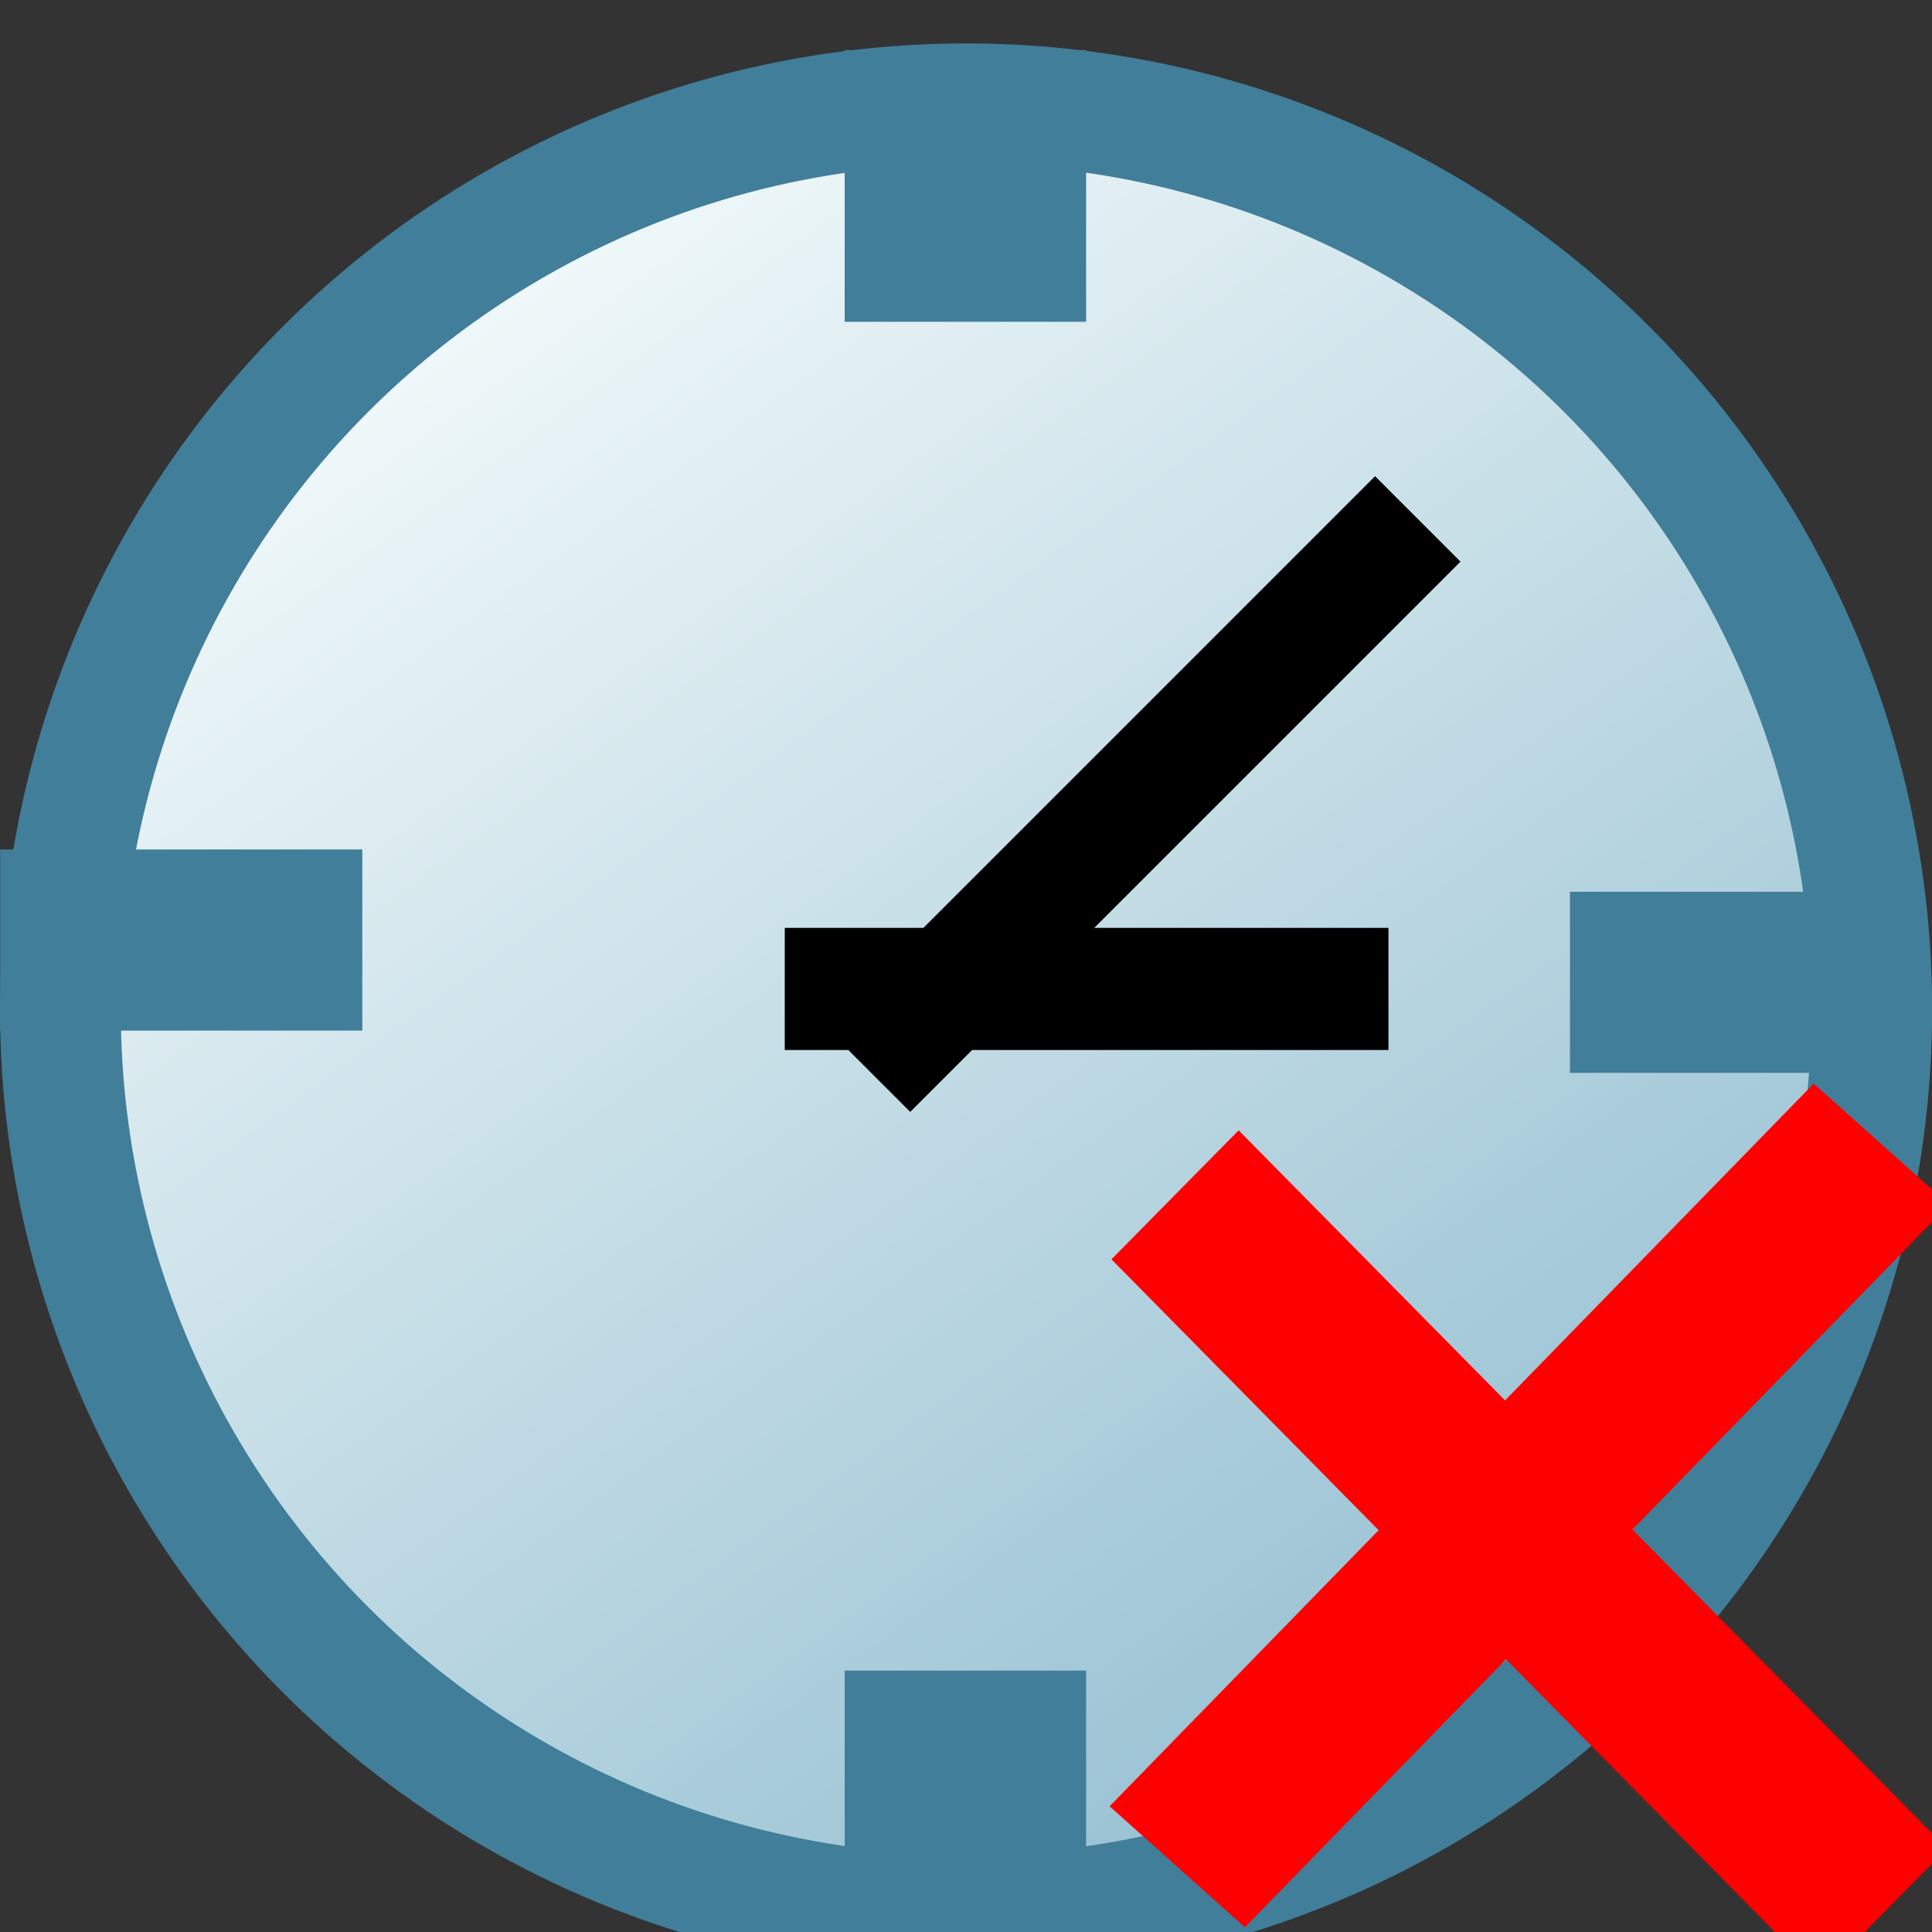<svg width="32" height="32" version="1.1" xmlns="http://www.w3.org/2000/svg" xmlns:xlink="http://www.w3.org/1999/xlink">
  <rect width="100%" height="100%" fill="#333333" stroke="none"/>
  <defs>
    <linearGradient id="b" x1="21" x2="8" y1="1041" y2="1023" gradientTransform="matrix(.583 0 0 .583 -.375 437.4)" gradientUnits="userSpaceOnUse">
      <stop stop-color="#9bc3d4" offset="0"/>
      <stop stop-color="#f1f9fa" offset="1"/>
    </linearGradient>
  </defs>
  <g transform="translate(0 -1020)">
    <circle transform="matrix(2.143 0 0 2.143 -.071 -1192)" cx="7.5" cy="1040" r="7" fill="url(#b)" stroke="#417e9a" stroke-width=".933"/>
    <g fill="#417e9a" stroke="#417e9a" stroke-linecap="round">
      <path transform="matrix(3.275 0 0 -6.24 -16.76 1034)" d="M9.5 1.5h1V2h-1z" stroke-width=".221"/>
      <path transform="matrix(3.275 0 0 6.24 -16.76 1039)" d="M9.5 1.5h1V2h-1z" stroke-width=".221"/>
      <path transform="matrix(0 2.427 -7.397 0 41.67 1012)" d="M9.5 1.5h1V2h-1z" stroke-width=".236"/>
      <path transform="matrix(0 2.457 -8.319 0 17.56 1011)" d="M9.5 1.5h1V2h-1z" stroke-width=".221"/>
    </g>
    <g fill="none">
      <path transform="translate(.698 1021) scale(1.519)" d="m15 5-6 6" stroke="#000" stroke-width="1.317"/>
      <path transform="matrix(1.818 0 0 1.538 -2.455 1021)" d="M14 10H8.5" stroke="#000" stroke-width="1.315"/>
      <path transform="matrix(1.805 0 0 1.83 43.83 1016)" d="m-13.5 13 6.5 6.5" stroke="red" stroke-width="1.651"/>
      <path transform="matrix(1.666 0 0 1.596 41.99 1019)" d="m-13.5 20 7-7.5" stroke="red" stroke-width="1.84"/>
    </g>
  </g>
</svg>
